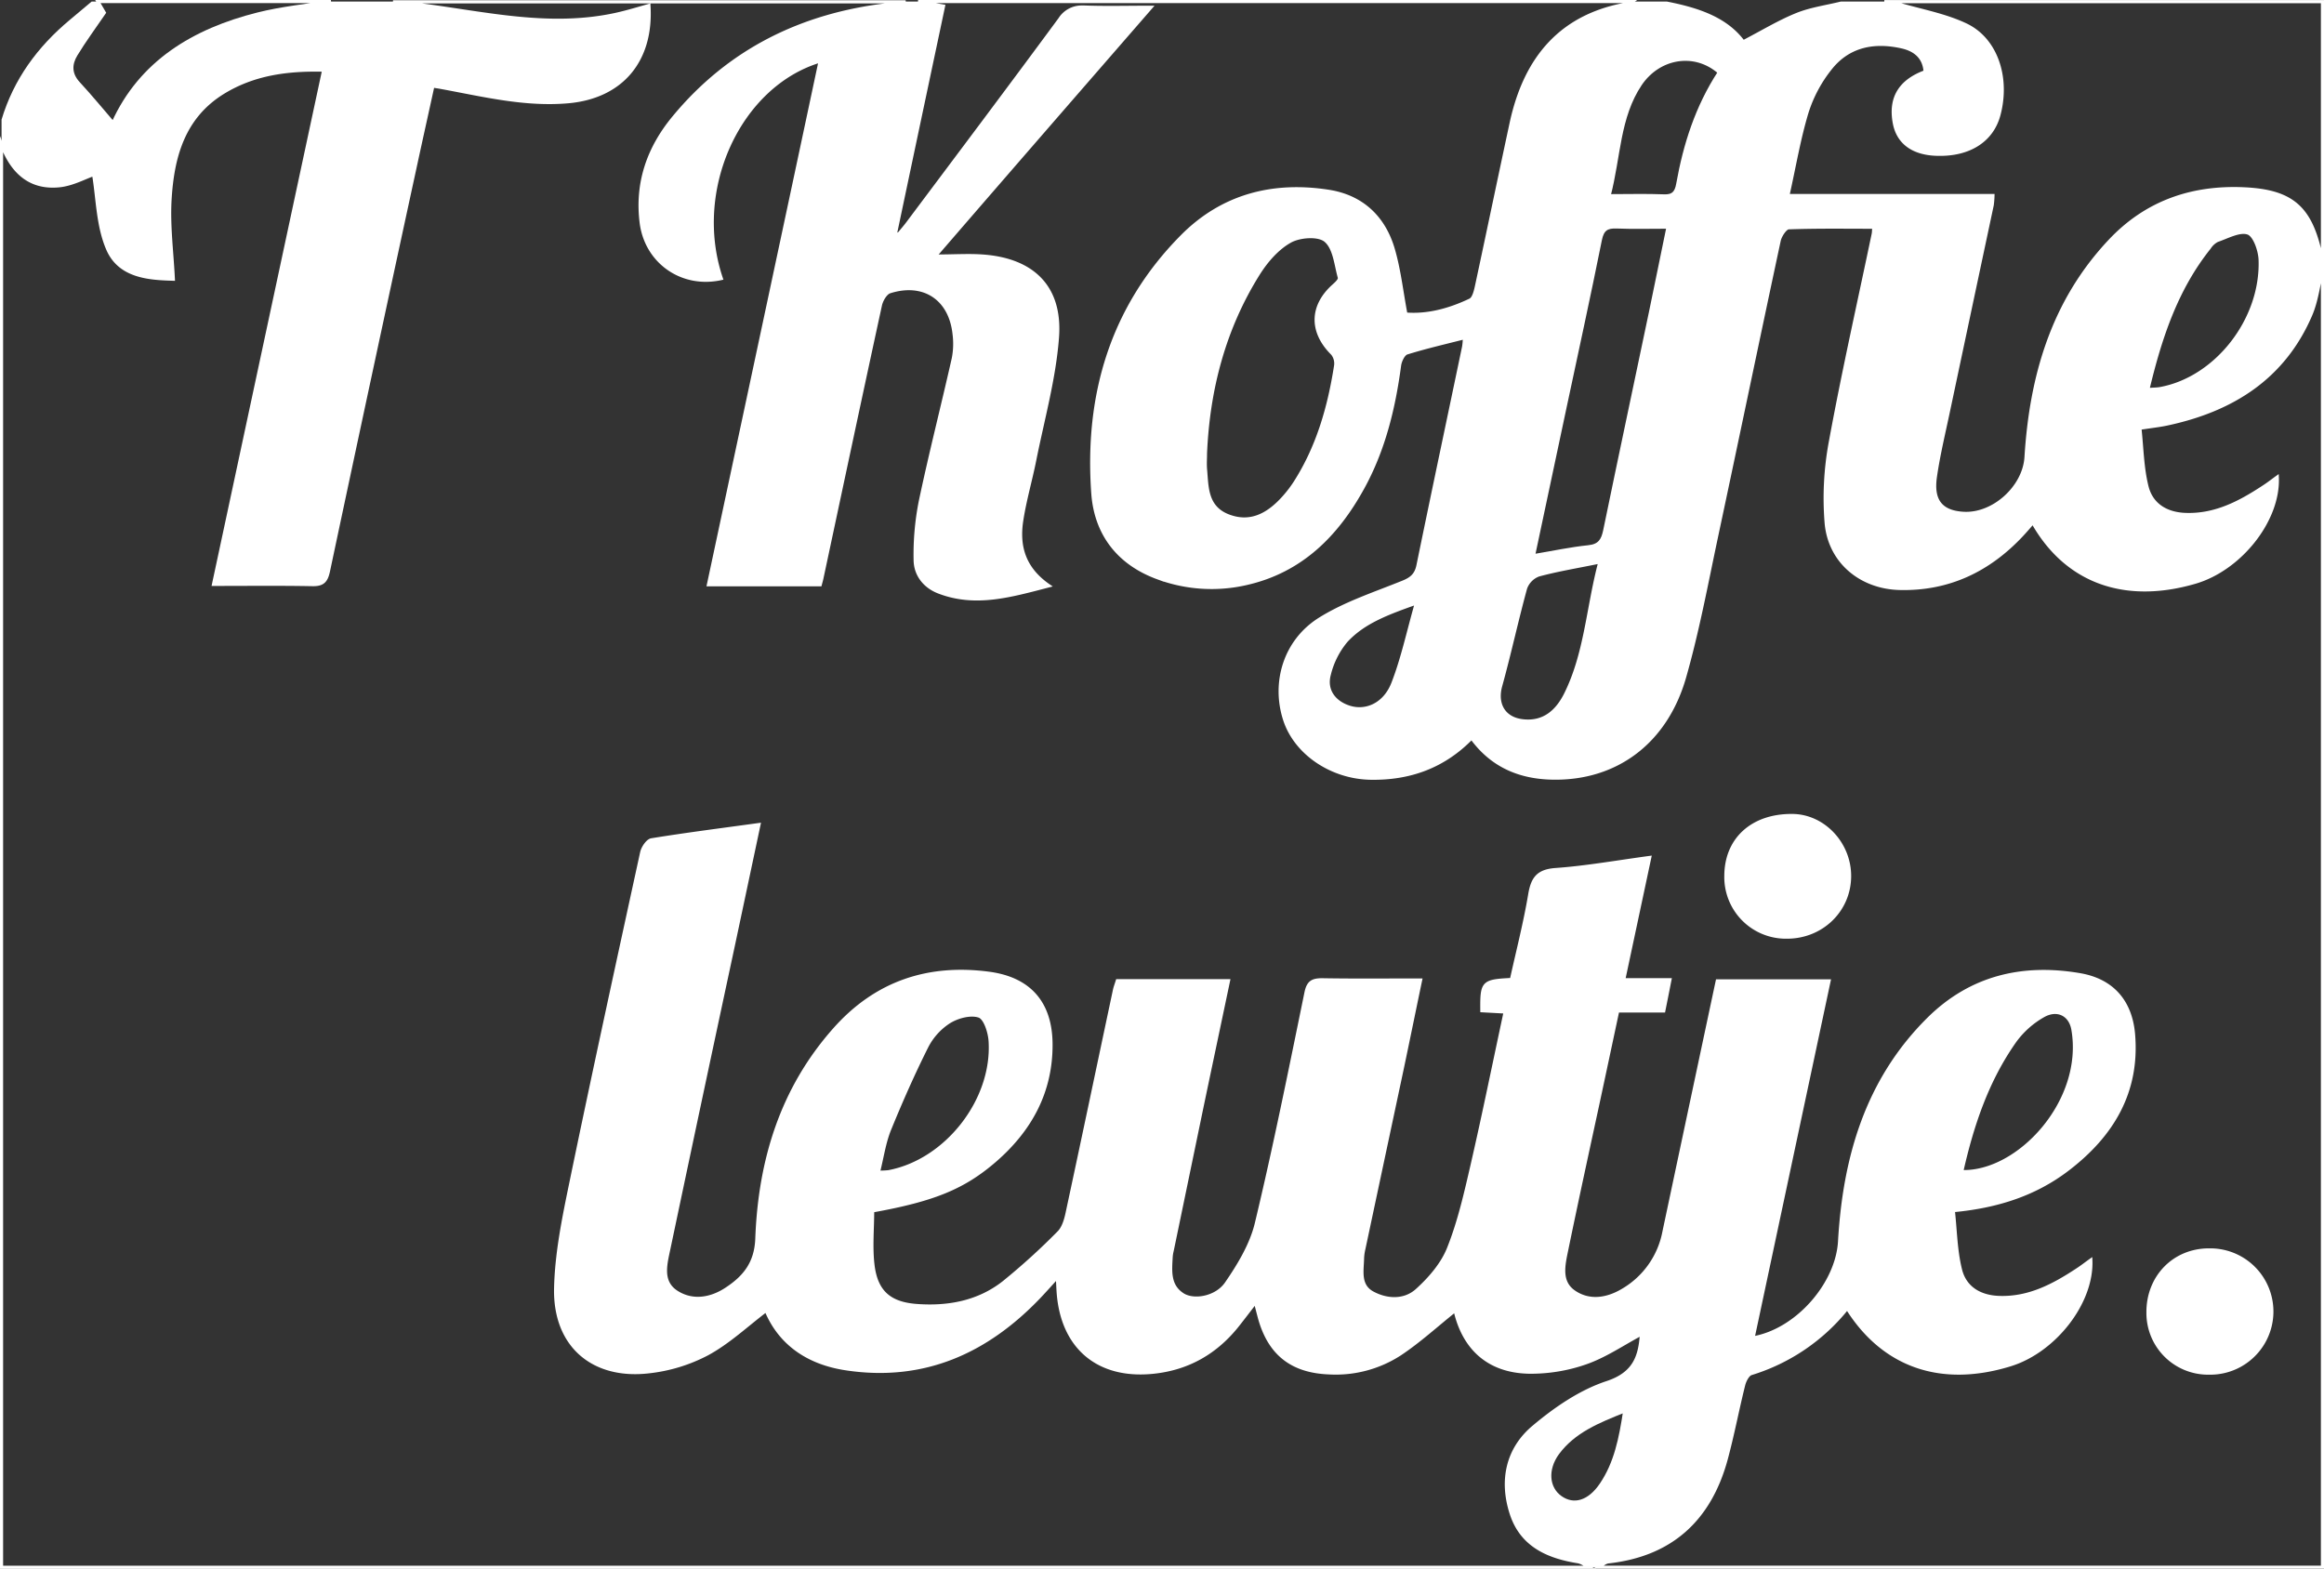 <svg id="Layer_1" data-name="Layer 1" xmlns="http://www.w3.org/2000/svg" viewBox="0 0 748 505"><rect x="0" y="0" width="748" height="505" fill="#333333" stroke="none"/><defs><style>.cls-1{fill:none;stroke:#fff;stroke-miterlimit:10;}.cls-2{fill:#fff;}</style></defs><title>logo3</title><path class="cls-1" d="M348.11.5H525.5c-.25.2-.48.55-.76.59-22.24,3.5-33.84,17.53-38.37,38.57-3.71,17.25-7.3,34.51-11,51.75-.4,1.85-.92,4.56-2.2,5.17-6.67,3.18-13.67,5.06-20.67,4.51-1.38-7.31-2.13-14.28-4.07-20.9-3-10.24-10.05-16.93-20.76-18.61-18-2.81-34.27,1.37-47.28,14.51-22.67,22.9-30.9,51.2-28.66,82.69.94,13.17,8.32,22.66,21,27.26a49.89,49.89,0,0,0,28.54,1.77c17.5-4,29-15.54,37.36-30.74,6.77-12.3,10-25.66,11.84-39.45.2-1.46,1.24-3.66,2.36-4,6-1.87,12.13-3.27,18.5-4.9a21.83,21.83,0,0,1-.25,2.91c-4.9,23.45-9.88,46.89-14.69,70.36-.61,3-2.12,4.29-4.88,5.4-9.05,3.67-18.56,6.75-26.76,11.88-11.25,7.06-15.16,20.48-11.25,32.48,3.51,10.72,15,18.51,27.55,18.75s23.55-3.64,32.6-12.93c6.61,9.05,15.56,12.71,26.06,12.9,20.39.38,36.49-11.45,42.51-32.55,4.19-14.69,7-29.8,10.17-44.76,6.8-31.9,13.43-63.83,20.26-95.72.34-1.58,2-4.07,3.05-4.11,9.09-.33,18.2-.19,27.4-.19-.1,1.2-.09,1.7-.19,2.18-4.63,22.16-9.62,44.24-13.71,66.49a98.71,98.71,0,0,0-1.42,26.69c1.15,12.35,11.12,20.59,23.57,20.92,15.75.41,28.77-5.8,39.44-17.22,1.17-1.25,2.28-2.56,3.51-3.95,10.75,19,29.52,25.78,52.19,19.18,14.64-4.27,27.15-20.12,26.48-33.89-1.6,1.15-3,2.26-4.54,3.24-7.61,5-15.49,9.16-25,8.82-6.19-.22-10.95-3.12-12.41-9-1.52-6.09-1.58-12.55-2.27-18.74,3.93-.61,6.43-.87,8.86-1.4,20.86-4.47,37.39-14.81,46.11-35.07,2-4.65,2.56-9.92,3.78-14.91v418h-233c1.07-.6,2.09-1.61,3.22-1.73C538,500.49,550.35,489,555.6,469.66c2.12-7.86,3.63-15.89,5.6-23.79.35-1.4,1.33-3.37,2.44-3.72a63.26,63.26,0,0,0,30.9-21c11.7,18.62,30.24,25,52.42,18.19,14.37-4.39,26.61-20.12,26-33.76-1.61,1.14-3,2.25-4.55,3.24-7.61,5-15.49,9.16-25,8.82-6.19-.22-11-3.11-12.42-9-1.52-6.1-1.58-12.55-2.29-18.94,14.51-1.36,26.59-5.41,37-13.42,14.18-10.88,22.57-24.81,21-43.37-.91-10.56-6.8-17.37-17.26-19.16-18.48-3.17-35.2.76-48.8,14.27-19.81,19.68-27,44.56-28.56,71.56-.77,13.66-13.65,28.59-27.83,31.06,8.16-38.35,16.29-76.5,24.47-114.91h-36q-8.62,40.5-17.15,80.73A27.71,27.71,0,0,1,522.1,415.4c-5,2.94-10.73,3.79-15.61.32-4.43-3.16-3.25-8.42-2.31-13,3.22-15.64,6.62-31.25,10-46.88,2.15-10,4.29-20.08,6.5-30.42H535.5c.68-3.4,1.29-6.44,2-10.07H522.62L531,276c-10.63,1.43-20.44,3.2-30.32,3.9-5.68.41-7.44,2.79-8.32,8-1.55,9.26-3.92,18.39-5.9,27.39-9.26.46-9.61.85-9.52,10.06l7.5.41c-3.58,16.67-6.89,33-10.61,49.18-2.08,9-4.14,18.18-7.55,26.75-2,5.14-6.09,9.88-10.28,13.65-3.9,3.5-9.48,3.37-14.16.85-4.51-2.42-3.37-7.15-3.29-11.25a16,16,0,0,1,.44-3q6.12-28.8,12.26-57.61c2-9.49,3.93-19,6-28.88-11.07,0-21.39.11-31.71-.07-3.24,0-4.52.82-5.21,4.2-5.08,24.78-10.06,49.59-15.95,74.18-1.64,6.85-5.61,13.42-9.67,19.32-3.22,4.69-10.42,5.92-14,3.65-4.53-2.9-4-7.63-3.76-12.15a11.43,11.43,0,0,1,.33-2L387,355.68c2.78-13.27,5.59-26.55,8.42-40h-35.8c-.37,1.19-.74,2.13-.94,3.1-5.08,23.93-10.1,47.87-15.24,71.79-.47,2.18-1.22,4.72-2.72,6.19A214.27,214.27,0,0,1,323,412.84c-8.1,6.34-17.77,8.13-27.86,7.4-8.65-.62-13-4.27-14.12-12.71-.76-5.85-.15-11.87-.15-17.75,19.66-3.55,29.28-7.45,39.41-16.22,11.37-9.87,18.09-22.12,18-37.47-.08-13.21-6.86-21-19.78-22.78-19.69-2.66-36.54,2.92-49.91,18-17.08,19.22-24.07,42.35-25,67.41-.3,7.86-4,12.35-9.71,16.12-5,3.34-10.93,4.37-16.07,1.08s-3.59-8.89-2.57-13.77Q225.51,353.36,236,304.5c2.72-12.81,5.44-25.61,8.3-39.09-12,1.65-23.34,3.09-34.63,4.92-1.26.21-2.8,2.5-3.14,4.06-7.72,35.45-15.46,70.89-22.8,106.41-2.31,11.2-4.67,22.62-4.9,34-.36,18.26,11.92,28.86,30,26.77a52.85,52.85,0,0,0,18.88-5.77c6.83-3.71,12.67-9.25,18.87-13.94,4.54,10.86,13.72,17,25.94,18.78,24.85,3.67,45-5.42,61.92-23.1,1.79-1.88,3.51-3.82,5.88-6.42.13,2.4.18,3.82.29,5.25,1.41,17.46,12.88,27.07,30.32,25.37,11.39-1.11,20.52-6.34,27.57-15.3,1.8-2.28,3.55-4.58,5.57-7.2.51,1.95.84,3.24,1.18,4.53,3.1,11.8,10.32,17.68,22.51,18.15a38,38,0,0,0,22.84-6.05c6.27-4.17,11.87-9.33,17.74-14,2.69,11.81,10.41,19.49,23.56,19.82a53.5,53.5,0,0,0,18.51-3c6.32-2.2,12-6.14,17.9-9.26-.51,7.14-2.16,12.68-11.13,15.63-8.55,2.82-16.64,8.39-23.64,14.29-8.44,7.1-10.57,17.24-7.15,27.83,3.26,10.14,11.59,13.94,21.38,15.51,1.33.2,2.51,1.18,3.76,1.81H.5V46.5c3.24,8.56,8.85,14.26,18.56,13.3,4.21-.41,8.25-2.64,11.06-3.6,1.29,7.5,1.28,16.47,4.55,24,3.89,9,13.54,9.45,21.13,9.68-.42-8.69-1.54-17.08-1.08-25.38.78-13.79,4.18-26.78,17.17-34.75,9.72-5.95,20.44-7.45,32.28-7.16C92.32,77.87,80.58,132.7,68.71,188.11c11.27,0,21.58-.12,31.89.08,3.38.06,4.45-1.18,5.13-4.4Q119.5,118.84,133.57,54c1.88-8.72,3.82-17.43,5.76-26.28,1.22.19,1.86.28,2.49.4,13.58,2.48,27.05,5.86,41.05,4.63,17.21-1.52,27.12-13.25,26-31-3.53,1-7,2.06-10.5,2.84-24.36,5.38-48-2-71.87-4h165c-1.95.31-3.89.68-5.85.91-27.63,3.24-51,14.71-68.84,36.32-8.05,9.73-12.05,20.94-10.44,33.84,1.58,12.68,13.14,20.83,25.82,18-9.75-28.69,5.79-62.22,31.77-70C252,75.93,240,132,228,188.24H264c.23-.89.42-1.52.55-2.15,6.25-29.28,12.46-58.57,18.82-87.83.35-1.63,1.67-3.9,3-4.33,10.92-3.47,19.47,2.19,20.7,13.51a24.61,24.61,0,0,1-.24,7.94c-3.47,15.4-7.4,30.7-10.65,46.14a88,88,0,0,0-1.63,18.75c.05,4.78,3.05,8.56,7.58,10.3,11.84,4.56,23.21,1.19,35.52-2-8.3-5.71-10.09-13.06-8.75-21.3,1-6.39,2.84-12.65,4.11-19,2.62-13.18,6.33-26.29,7.34-39.6,1.24-16.19-7.82-25.07-24-26.25-4.65-.34-9.36,0-15.33,0C324.5,55.24,347.06,29.29,370.5,2.33c-8,0-14.79.19-21.52-.07a8.46,8.46,0,0,0-.87,0,8.31,8.31,0,0,0-7,3.87c-16.21,22-32.61,43.81-49,65.69-.94,1.26-2,2.45-3,3.67l-.86-.43c5.12-24.33,10.27-48.65,15.45-73.11L295.5.5Z" transform="translate(0 0)"/><path class="cls-1" d="M575,301.66c11.27.09,20.22-8.52,20.31-19.53.08-10.57-8.35-19.55-18.43-19.63-12.91-.1-21.39,7.63-21.4,19.49a19.33,19.33,0,0,0,19,19.67Z" transform="translate(0 0)"/><path class="cls-1" d="M710.84,402.34c-11.21.06-19.6,8.76-19.5,20.2A19.34,19.34,0,0,0,710.57,442h.51a19.83,19.83,0,1,0,.62-39.66Z" transform="translate(0 0)"/><path class="cls-2" d="M511.5,504.5c-1.25-.63-2.43-1.61-3.74-1.82-9.79-1.57-18.12-5.37-21.38-15.51-3.42-10.59-1.29-20.73,7.15-27.83,7-5.9,15.09-11.47,23.64-14.29,9-2.95,10.62-8.49,11.13-15.63-5.87,3.12-11.58,7.06-17.9,9.26a53.5,53.5,0,0,1-18.51,3c-13.15-.33-20.87-8-23.56-19.82-5.87,4.7-11.47,9.86-17.74,14a38,38,0,0,1-22.84,6.05c-12.19-.47-19.41-6.35-22.51-18.15-.34-1.29-.67-2.58-1.18-4.53-2,2.62-3.77,4.92-5.57,7.2-7.05,9-16.18,14.19-27.57,15.3-17.44,1.7-28.91-7.91-30.32-25.37-.11-1.43-.16-2.85-.29-5.25-2.37,2.6-4.09,4.54-5.88,6.42-16.93,17.71-37.07,26.8-61.93,23.13-12.22-1.81-21.4-7.92-25.94-18.78-6.2,4.69-12,10.23-18.87,13.94a52.85,52.85,0,0,1-18.88,5.77c-18.1,2.09-30.38-8.51-30-26.77.23-11.36,2.59-22.78,4.9-34,7.34-35.52,15.08-71,22.8-106.41.34-1.56,1.88-3.85,3.14-4.06,11.29-1.83,22.64-3.27,34.63-4.92-2.86,13.48-5.58,26.28-8.3,39.09q-10.38,48.83-20.72,97.67c-1,4.88-2.45,10.55,2.57,13.77s11,2.26,16.07-1.08c5.68-3.77,9.41-8.26,9.71-16.12.94-25.06,7.93-48.19,25-67.41,13.37-15.05,30.22-20.63,49.91-18,12.92,1.75,19.7,9.57,19.78,22.78.09,15.35-6.63,27.6-18,37.47-10.13,8.77-19.75,12.67-39.41,16.22,0,5.88-.61,11.9.15,17.75,1.09,8.44,5.47,12.09,14.12,12.71,10.09.73,19.76-1.06,27.86-7.4a212.51,212.51,0,0,0,17.73-16.08c1.5-1.47,2.25-4,2.72-6.19,5.14-23.92,10.16-47.86,15.24-71.79.2-1,.57-1.91.94-3.1H395.5c-2.83,13.42-5.64,26.7-8.42,40q-4.9,23.46-9.75,46.92a11.43,11.43,0,0,0-.33,2c-.24,4.52-.77,9.25,3.76,12.15,3.53,2.27,10.73,1,14-3.65,4.06-5.9,8-12.47,9.67-19.32,5.89-24.59,10.87-49.4,15.95-74.18.69-3.38,2-4.25,5.21-4.2,10.32.18,20.64.07,31.71.07-2.05,9.88-4,19.39-6,28.88Q445.2,373.21,439,402a16,16,0,0,0-.44,3c-.08,4.1-1.22,8.83,3.29,11.25,4.68,2.52,10.26,2.65,14.16-.85,4.19-3.77,8.24-8.51,10.28-13.65,3.41-8.57,5.47-17.72,7.55-26.75,3.72-16.21,7-32.51,10.61-49.18l-7.5-.41c-.09-9.21.26-9.6,9.52-10.06,2-9,4.35-18.13,5.9-27.39.88-5.2,2.64-7.58,8.32-8,9.88-.7,19.69-2.47,30.32-3.9l-8.35,39.33h14.8c-.73,3.63-1.34,6.67-2,10.07H520.6c-2.21,10.34-4.35,20.38-6.5,30.42-3.33,15.63-6.73,31.24-10,46.88-.94,4.57-2.12,9.83,2.31,13,4.88,3.47,10.6,2.62,15.61-.32A27.72,27.72,0,0,0,535.5,396.5c5.67-26.86,11.4-53.7,17.15-80.73h36c-8.18,38.41-16.31,76.56-24.47,114.91,14.18-2.47,27.06-17.4,27.83-31.06,1.52-27,8.75-51.88,28.56-71.56,13.6-13.51,30.32-17.44,48.8-14.27,10.46,1.79,16.35,8.6,17.26,19.16,1.62,18.56-6.77,32.49-21,43.37-10.43,8-22.51,12.06-37,13.42.71,6.39.77,12.84,2.29,18.94,1.46,5.86,6.23,8.75,12.42,9,9.51.34,17.39-3.86,25-8.82,1.51-1,2.94-2.1,4.55-3.24.58,13.64-11.66,29.37-26,33.76-22.18,6.78-40.72.43-52.42-18.19a63.26,63.26,0,0,1-30.9,21c-1.11.35-2.09,2.32-2.44,3.72-2,7.9-3.48,15.93-5.6,23.79-5.25,19.38-17.57,30.83-37.88,33.11-1.13.12-2.15,1.13-3.22,1.73ZM282.75,377.31a31.63,31.63,0,0,0,3.23-.19c18.58-3.46,34-23,32.73-42.08-.19-2.85-1.62-7.29-3.53-8-2.73-.94-6.89.17-9.57,1.81a20.59,20.59,0,0,0-7.27,8c-4.39,8.71-8.36,17.65-12,26.69C284.61,367.79,284,372.42,282.75,377.31Zm348.66-.19c18.18.62,39.79-22.56,35.77-45.69-.84-4.83-5-6.94-9.49-4.42a28.82,28.82,0,0,0-9.15,8.15c-8.87,12.51-13.7,26.77-17.13,42ZM522.92,454.17c-8.53,3.4-16.32,6.54-21.54,13.65-3.81,5.19-3.25,11.28,1,14.2s9.17,1.48,13-4.19C520,470.94,521.58,463,522.92,454.17Z" transform="translate(0 0)"/><path class="cls-2" d="M747.5,86.5c-1.22,5-1.78,10.26-3.78,14.91C735,121.67,718.5,132,697.61,136.5c-2.43.53-4.93.79-8.86,1.4.69,6.19.75,12.65,2.27,18.74,1.46,5.86,6.22,8.76,12.41,9,9.51.34,17.39-3.85,25-8.82,1.51-1,2.94-2.09,4.54-3.24.67,13.77-11.84,29.62-26.48,33.89-22.67,6.6-41.44-.15-52.19-19.18-1.23,1.39-2.34,2.7-3.51,4-10.67,11.42-23.69,17.63-39.44,17.22-12.45-.33-22.42-8.57-23.57-20.92a99.12,99.12,0,0,1,1.43-26.69c4.09-22.25,9.08-44.33,13.71-66.49.1-.48.09-1,.19-2.18-9.2,0-18.31-.14-27.4.19-1.1,0-2.71,2.53-3.05,4.11-6.83,31.89-13.46,63.82-20.26,95.72-3.19,15-6,30.07-10.17,44.76-6,21.1-22.12,32.93-42.51,32.55-10.5-.19-19.45-3.85-26.06-12.9-9.05,9.29-20,13.18-32.6,12.93s-24-8-27.55-18.75c-3.92-12-.05-25.42,11.27-32.49,8.2-5.13,17.71-8.21,26.76-11.88,2.76-1.11,4.27-2.4,4.88-5.4,4.81-23.47,9.79-46.91,14.69-70.36a21.83,21.83,0,0,0,.25-2.91c-6.37,1.63-12.51,3-18.5,4.9-1.12.35-2.16,2.55-2.36,4-1.85,13.79-5.07,27.15-11.84,39.45-8.37,15.2-19.86,26.72-37.36,30.74a49.89,49.89,0,0,1-28.54-1.77c-12.71-4.6-20.09-14.09-21-27.26-2.24-31.49,6-59.79,28.66-82.69C393.42,63,409.7,58.8,427.7,61.61c10.71,1.68,17.74,8.37,20.76,18.61,1.94,6.62,2.69,13.59,4.07,20.9,7,.55,14-1.33,20.64-4.51,1.28-.61,1.8-3.32,2.2-5.17,3.73-17.24,7.32-34.5,11-51.75,4.53-21.07,16.13-35.1,38.37-38.6.28,0,.51-.39.76-.59h11c9.69,1.92,18.92,4.78,24.73,12.3,6-3.13,11.3-6.35,16.94-8.62,4.53-1.82,9.54-2.5,14.33-3.68h14c1.79.33,3.62.52,5.35,1,7,2,14.33,3.35,20.84,6.42,9.84,4.64,13.89,17,10.7,29-2.19,8.23-9.47,12.93-19.69,12.7-8-.18-12.85-3.73-14-10.14-1.46-8,1.81-13.49,9.91-16.4-.3-4.73-3.37-7.11-7.5-8-8.9-2-17.17-.47-23,7A43.72,43.72,0,0,0,581.65,36c-2.6,8.54-4.07,17.43-6.19,26.91h66c0,1-.11,2-.24,3.07Q634.14,99.43,627,132.85c-1.44,6.83-3.06,13.65-4.09,20.55-1.15,7.78,1.86,11.42,9,11.85,9.66.58,19.55-8.42,20.15-18.06,1.62-26.07,8.56-50.11,27-69.68C690.85,65,705.56,60,722.34,60.8c15.33.72,21.29,6,24.56,20.9q.26.92.6,1.8Zm-359,59.43c0,1.66-.13,3.34,0,5,.53,5.74.16,12,7.05,14.65,6.22,2.39,11.84.38,17.52-6.14a37.15,37.15,0,0,0,3.31-4.37c7.32-11.42,10.93-24.16,13-37.39a4.56,4.56,0,0,0-.91-3.49c-7.27-7.21-7.15-15.86.43-22.62.69-.62,1.83-1.64,1.68-2.17-1.14-4-1.5-9.17-4.22-11.53-2.11-1.84-8-1.41-10.91.26-4,2.25-7.42,6.22-9.93,10.18C394.5,105.85,389.4,125.32,388.5,145.93Zm105.11,32.93c6.3-1.05,11.95-2.27,17.67-2.86,3.52-.36,4.59-2.1,5.24-5.22,4.83-23.44,9.82-46.84,14.73-70.26,1.87-8.89,3.66-17.8,5.63-27.4-5.93,0-11.21.15-16.48-.06-3.19-.13-4.6.76-5.28,4.16-3.7,18.41-7.72,36.76-11.63,55.13-3.26,15.23-6.5,30.46-9.91,46.51Zm197.74-53.48c1.72-.13,2.86-.1,3.95-.3,18-3.27,32.85-22.15,32.17-41.43-.11-3.07-1.79-7.89-3.88-8.62-2.72-1-6.63,1.27-9.93,2.39a6.72,6.72,0,0,0-2.53,2.35c-10.63,13.28-15.82,28.86-19.81,45.61ZM514.23,181.57c-6.94,1.41-13,2.41-18.87,4a6.58,6.58,0,0,0-3.86,3.93c-2.85,10.41-5.13,21-8,31.38-1.55,5.54.86,10,6.71,10.64,6.45.74,10.49-2.93,13.12-8.08C509.85,210.5,510.5,196,514.23,181.57ZM553.36,23.29C545.45,16.37,534,18.22,528,27.13c-7.11,10.64-6.78,23.28-10.06,35.86,6.4,0,12-.16,17.58.06,3,.12,4-1.09,4.51-3.85C542.27,46.5,546.11,34.42,553.36,23.29ZM455.87,194.12c-9.23,3.27-16.93,6.1-22.53,12.15a26.62,26.62,0,0,0-5.49,10.84c-1.39,5,1.57,9,6.62,10.57,5.3,1.6,11.22-1,13.84-7.73C451.4,212,453.17,203.59,455.87,194.12Z" transform="translate(0 0)"/><path class="cls-2" d="M349,2.26c6.73.26,13.48.07,21.52.07-23.4,27-45.92,52.91-69.48,80,6,0,10.68-.29,15.33,0,16.22,1.18,25.28,10.06,24,26.25-1,13.31-4.72,26.42-7.34,39.6-1.27,6.36-3.07,12.62-4.11,19-1.34,8.24.45,15.59,8.75,21.3-12.31,3.17-23.68,6.54-35.52,2-4.53-1.74-7.53-5.52-7.58-10.3a88,88,0,0,1,1.65-18.68c3.25-15.44,7.18-30.74,10.65-46.14a24.61,24.61,0,0,0,.24-7.94c-1.23-11.32-9.78-17-20.7-13.51-1.36.43-2.68,2.7-3,4.33-6.39,29.26-12.6,58.56-18.87,87.84-.13.63-.32,1.26-.55,2.15H228C240,132,252,75.92,264,19.56c-26,7.8-41.52,41.33-31.77,70-12.68,2.82-24.24-5.33-25.82-18-1.61-12.9,2.39-24.11,10.44-33.84C234.68,16.12,258,4.65,285.65,1.41c2-.23,3.9-.6,5.85-.91h4l8.18,1.4C298.5,26.36,293.35,50.68,288.21,75l.86.43c1-1.22,2.07-2.41,3-3.67,16.36-21.88,32.76-43.72,49-65.69A8.31,8.31,0,0,1,349,2.26Z" transform="translate(0 0)"/><path class="cls-2" d="M208.83,1.66c1.16,17.79-8.75,29.52-26,31-14,1.23-27.47-2.15-41.05-4.63-.63-.12-1.27-.21-2.49-.4-1.9,8.87-3.79,17.61-5.72,26.33q-14,64.91-27.84,129.83c-.68,3.22-1.75,4.46-5.13,4.4-10.31-.2-20.62-.08-31.89-.08C80.58,132.7,92.32,77.87,104.17,22.59c-11.84-.29-22.56,1.21-32.28,7.16-13,8-16.38,21-17.17,34.77-.46,8.3.66,16.69,1.08,25.38-7.59-.23-17.24-.67-21.13-9.68-3.27-7.55-3.26-16.52-4.55-24-2.81,1-6.85,3.19-11.06,3.6C9.35,60.76,3.74,55.06.5,46.5v-8c3.91-13,11.55-23.38,21.85-32,2.4-2,4.77-4,7.15-6h2l2.09,3.6c-3.22,4.72-6.39,9-9.13,13.52-1.84,3-1.94,6.19.81,9.15,3.88,4.19,7.5,8.61,11.12,12.8C45.24,20.05,62.28,9.71,83,4.5c7.68-1.93,15.66-2.7,23.51-4h20c23.91,2,47.51,9.43,71.83,4C201.85,3.72,205.33,2.62,208.83,1.66Z" transform="translate(0 0)"/><path class="cls-1" d="M747.5,83.5c-.23-.6-.43-1.2-.6-1.82-3.27-14.89-9.23-20.18-24.56-20.9C705.56,60,690.85,65,679.09,77.49c-18.45,19.57-25.39,43.61-27,69.68-.6,9.64-10.49,18.64-20.15,18.06-7.15-.43-10.16-4.07-9-11.85,1-6.9,2.65-13.72,4.09-20.55Q634.11,99.4,641.22,66c.13-1,.21-2,.24-3.07h-66c2.12-9.48,3.59-18.37,6.19-26.91a43.72,43.72,0,0,1,7.46-13.93c5.84-7.44,14.11-9,23-7,4.13.92,7.2,3.3,7.5,8-8.11,3-11.38,8.44-9.92,16.44,1.16,6.41,6.06,10,14,10.14,10.22.23,17.5-4.47,19.69-12.7,3.19-12-.86-24.38-10.7-29-6.5-3.07-13.84-4.44-20.83-6.44a50,50,0,0,0-5.35-1h141Z" transform="translate(0 0)"/><path class="cls-1" d="M106.5.5C98.65,1.8,90.67,2.57,83,4.5,62.28,9.7,45.24,20,36.39,39.56c-3.62-4.19-7.24-8.61-11.12-12.8-2.75-3-2.65-6.12-.81-9.15,2.74-4.52,5.91-8.8,9.13-13.52L31.5.5Z" transform="translate(0 0)"/><path class="cls-2" d="M575,301.66a19.32,19.32,0,0,1-19.52-19.14V282c0-11.86,8.49-19.59,21.4-19.49,10.08.08,18.51,9.06,18.43,19.63C595.24,293.14,586.29,301.75,575,301.66Z" transform="translate(0 0)"/><path class="cls-2" d="M710.84,402.34a19.83,19.83,0,0,1,1.1,39.64h-.86a19.35,19.35,0,0,1-19.74-18.94v-.55C691.24,411.1,699.63,402.4,710.84,402.34Z" transform="translate(0 0)"/><path class="cls-1" d="M282.75,377.31c1.23-4.89,1.86-9.52,3.56-13.72,3.67-9,7.64-18,12-26.69a20.59,20.59,0,0,1,7.27-8c2.68-1.64,6.84-2.75,9.57-1.81,1.91.66,3.34,5.1,3.53,8,1.23,19.06-14.15,38.62-32.73,42.08A31,31,0,0,1,282.75,377.31Z" transform="translate(0 0)"/><path class="cls-1" d="M631.41,377.12c3.43-15.19,8.26-29.45,17.13-42a28.82,28.82,0,0,1,9.15-8.15c4.48-2.52,8.65-.41,9.49,4.42C671.2,354.56,649.59,377.74,631.41,377.12Z" transform="translate(0 0)"/><path class="cls-1" d="M522.92,454.17c-1.34,8.86-2.92,16.77-7.58,23.66-3.83,5.67-8.75,7.15-13,4.19s-4.77-9-1-14.2C506.6,460.71,514.39,457.57,522.92,454.17Z" transform="translate(0 0)"/><path class="cls-1" d="M493.58,178.86c3.41-16.05,6.65-31.28,9.88-46.51,3.91-18.37,7.93-36.72,11.63-55.13.68-3.4,2.09-4.29,5.28-4.16,5.27.21,10.55.06,16.48.06-2,9.6-3.76,18.51-5.63,27.4-4.91,23.42-9.9,46.82-14.73,70.26-.65,3.12-1.72,4.86-5.24,5.22C505.5,176.59,499.88,177.81,493.58,178.86Z" transform="translate(0 0)"/><path class="cls-1" d="M691.32,125.38c4-16.75,9.17-32.33,19.78-45.61a6.72,6.72,0,0,1,2.53-2.35c3.3-1.12,7.21-3.34,9.93-2.39,2.09.73,3.77,5.55,3.88,8.62.68,19.28-14.19,38.16-32.17,41.43C694.18,125.28,693,125.25,691.32,125.38Z" transform="translate(0 0)"/><path class="cls-1" d="M553.36,23.29C546.11,34.42,542.27,46.5,540,59.2c-.48,2.76-1.52,4-4.51,3.85-5.58-.22-11.18-.06-17.58-.06,3.28-12.58,2.95-25.22,10.06-35.86C534,18.22,545.5,16.37,553.36,23.29Z" transform="translate(0 0)"/><path class="cls-1" d="M455.87,194.12c-2.7,9.47-4.47,17.91-7.56,25.83-2.62,6.73-8.54,9.33-13.84,7.73-5.05-1.53-8-5.54-6.62-10.57a26.62,26.62,0,0,1,5.49-10.84C438.94,200.22,446.64,197.39,455.87,194.12Z" transform="translate(0 0)"/></svg>